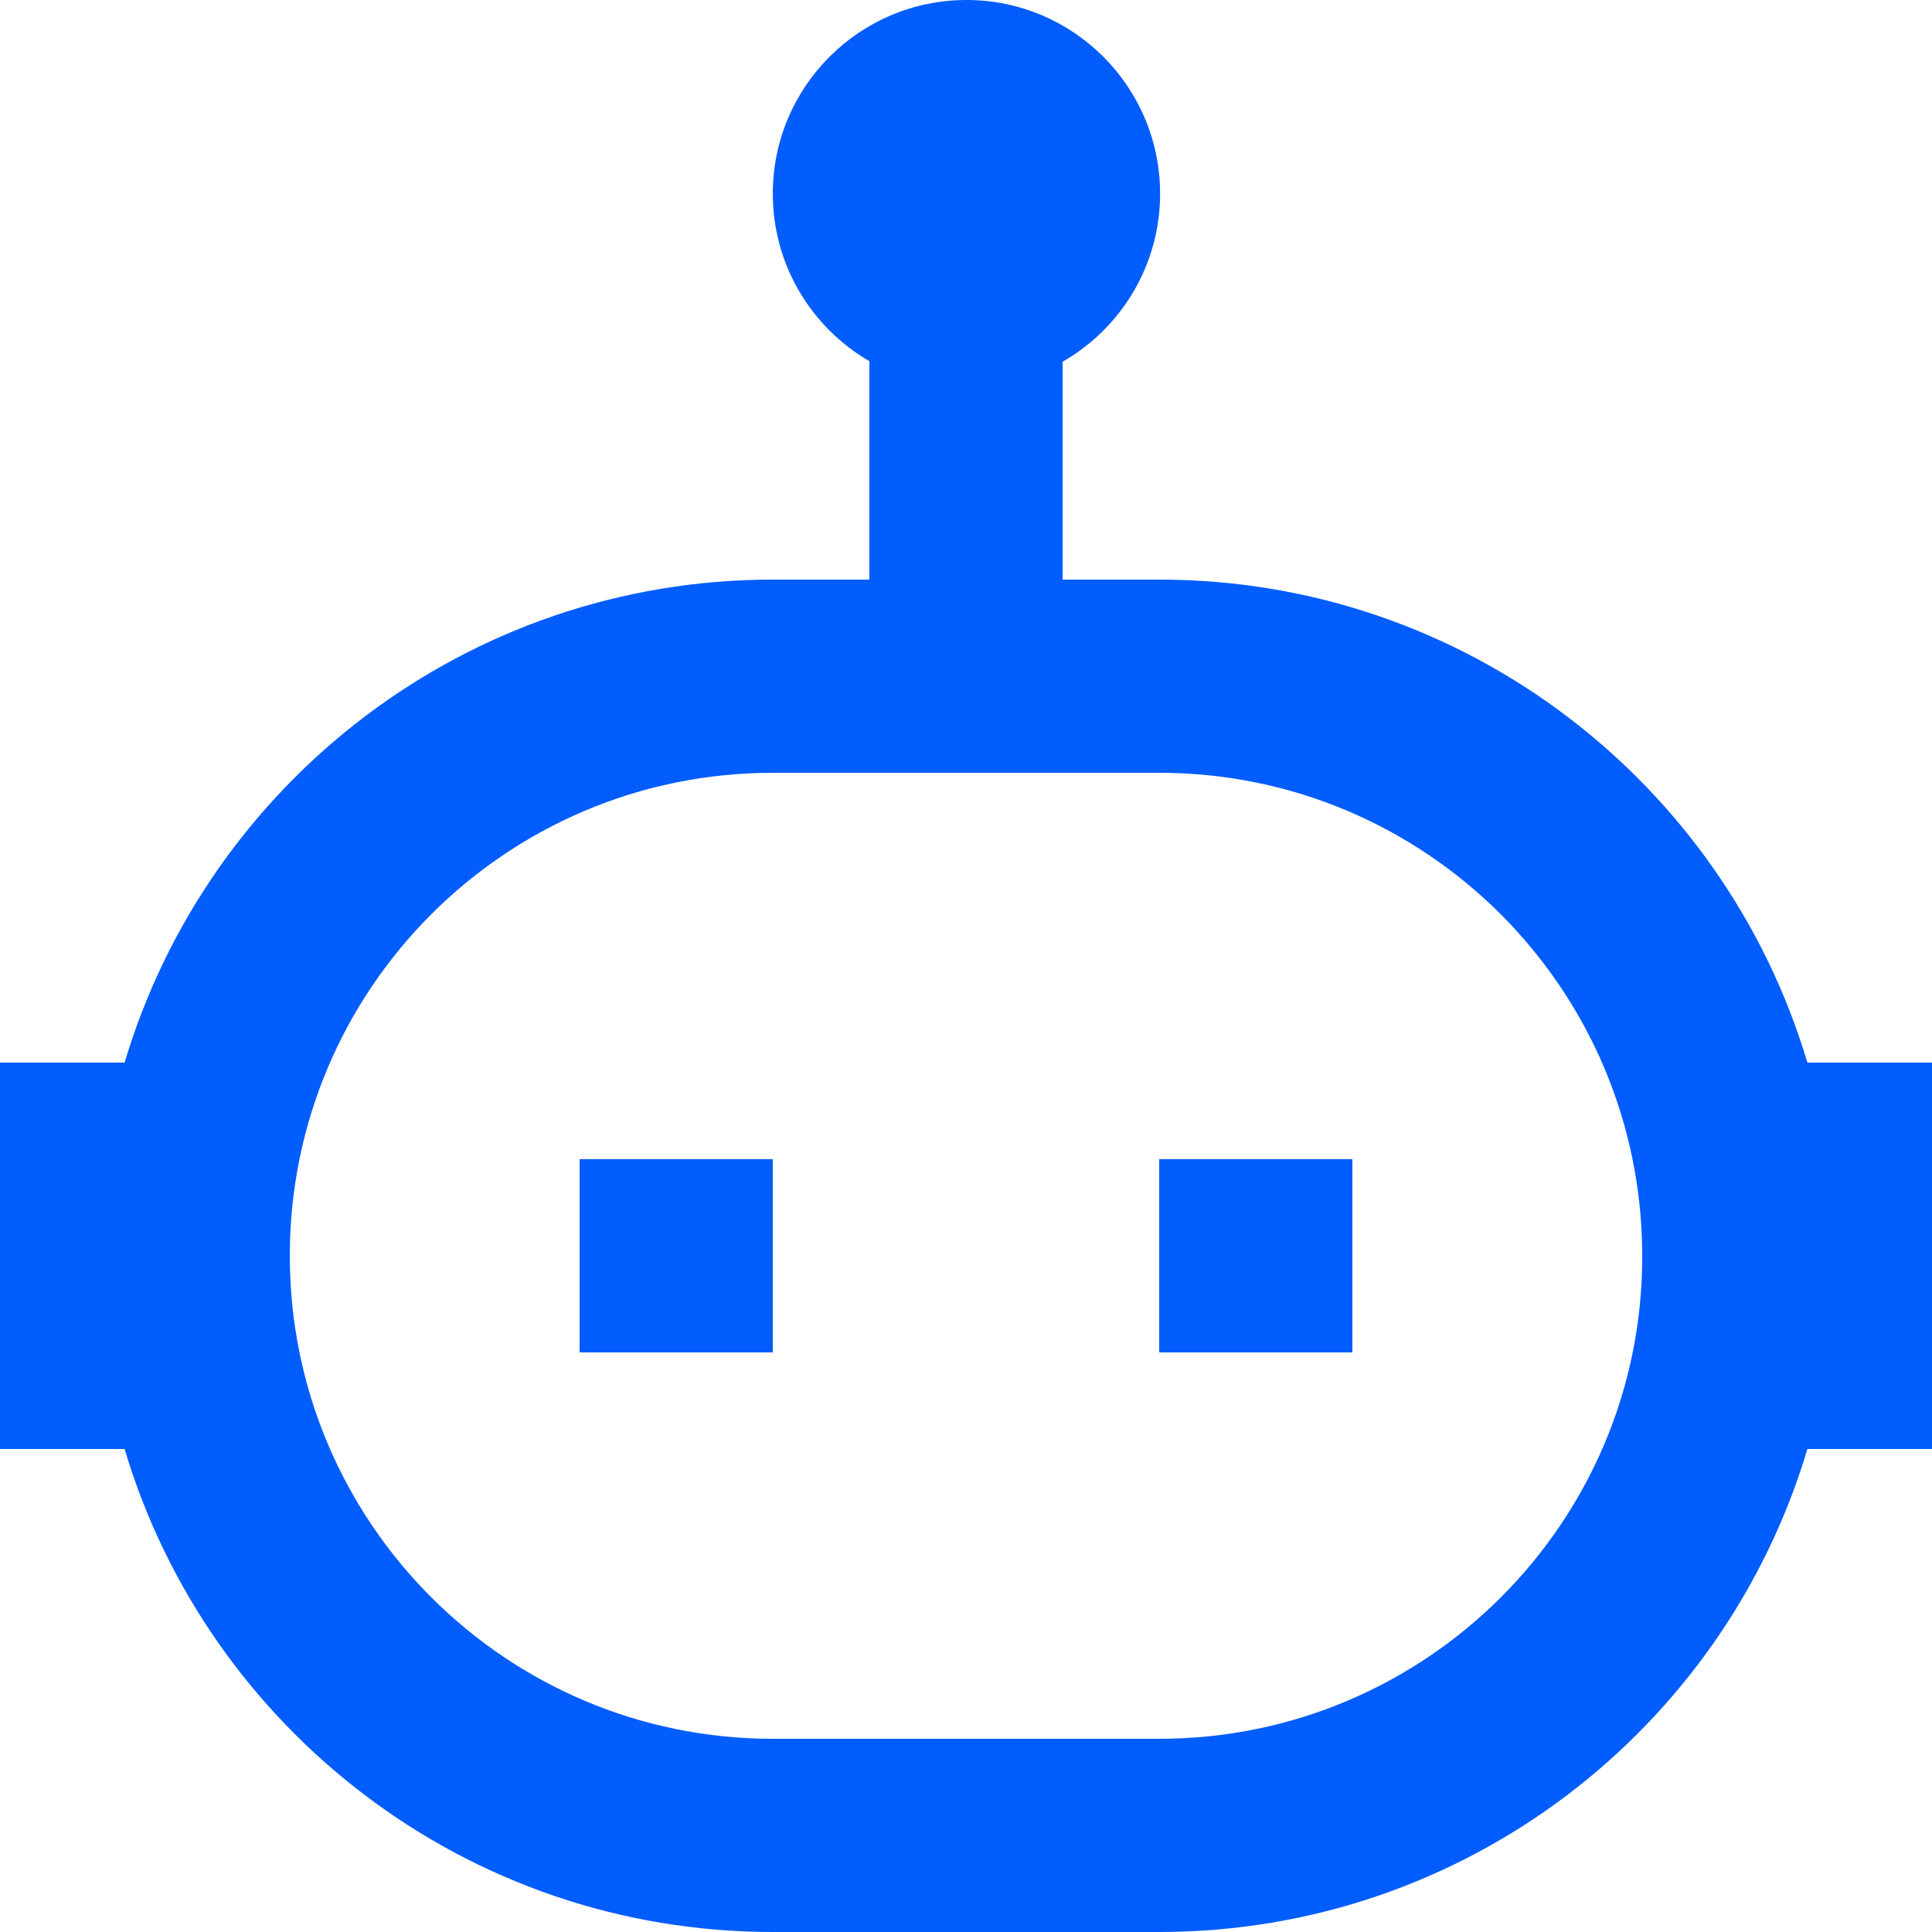<svg width="30" height="30" viewBox="0 0 30 30" fill="none" xmlns="http://www.w3.org/2000/svg">
<path fill-rule="evenodd" clip-rule="evenodd" d="M13.5 5.609V9H12C7.244 9 3.227 12.162 1.935 16.5H0V22.5H1.935C3.227 26.838 7.244 30 12 30C13.962 30 16.038 30 18 30C22.756 30 26.773 26.838 28.065 22.5H30V16.5H28.065C26.773 12.162 22.756 9 18 9H16.5V5.617C17.404 5.098 18.014 4.124 18.014 3.008C18.014 1.347 16.666 0 15.008 0C13.347 0 12 1.347 12 3.008C12 4.118 12.603 5.088 13.5 5.609ZM4.5 19.5C4.5 20.328 4.5 19.5 4.5 19.5C4.5 15.358 7.859 12 12 12C13.962 12 16.038 12 18 12C22.142 12 25.5 15.358 25.5 19.5C25.5 19.506 25.5 19.514 25.5 19.52C25.5 23.642 22.142 27 18 27C16.038 27 13.962 27 12 27C7.859 27 4.5 23.642 4.5 19.5ZM18 18V21H21V18H18ZM9 18V21H12V18H9Z" fill="#015DFD"/>
</svg>

